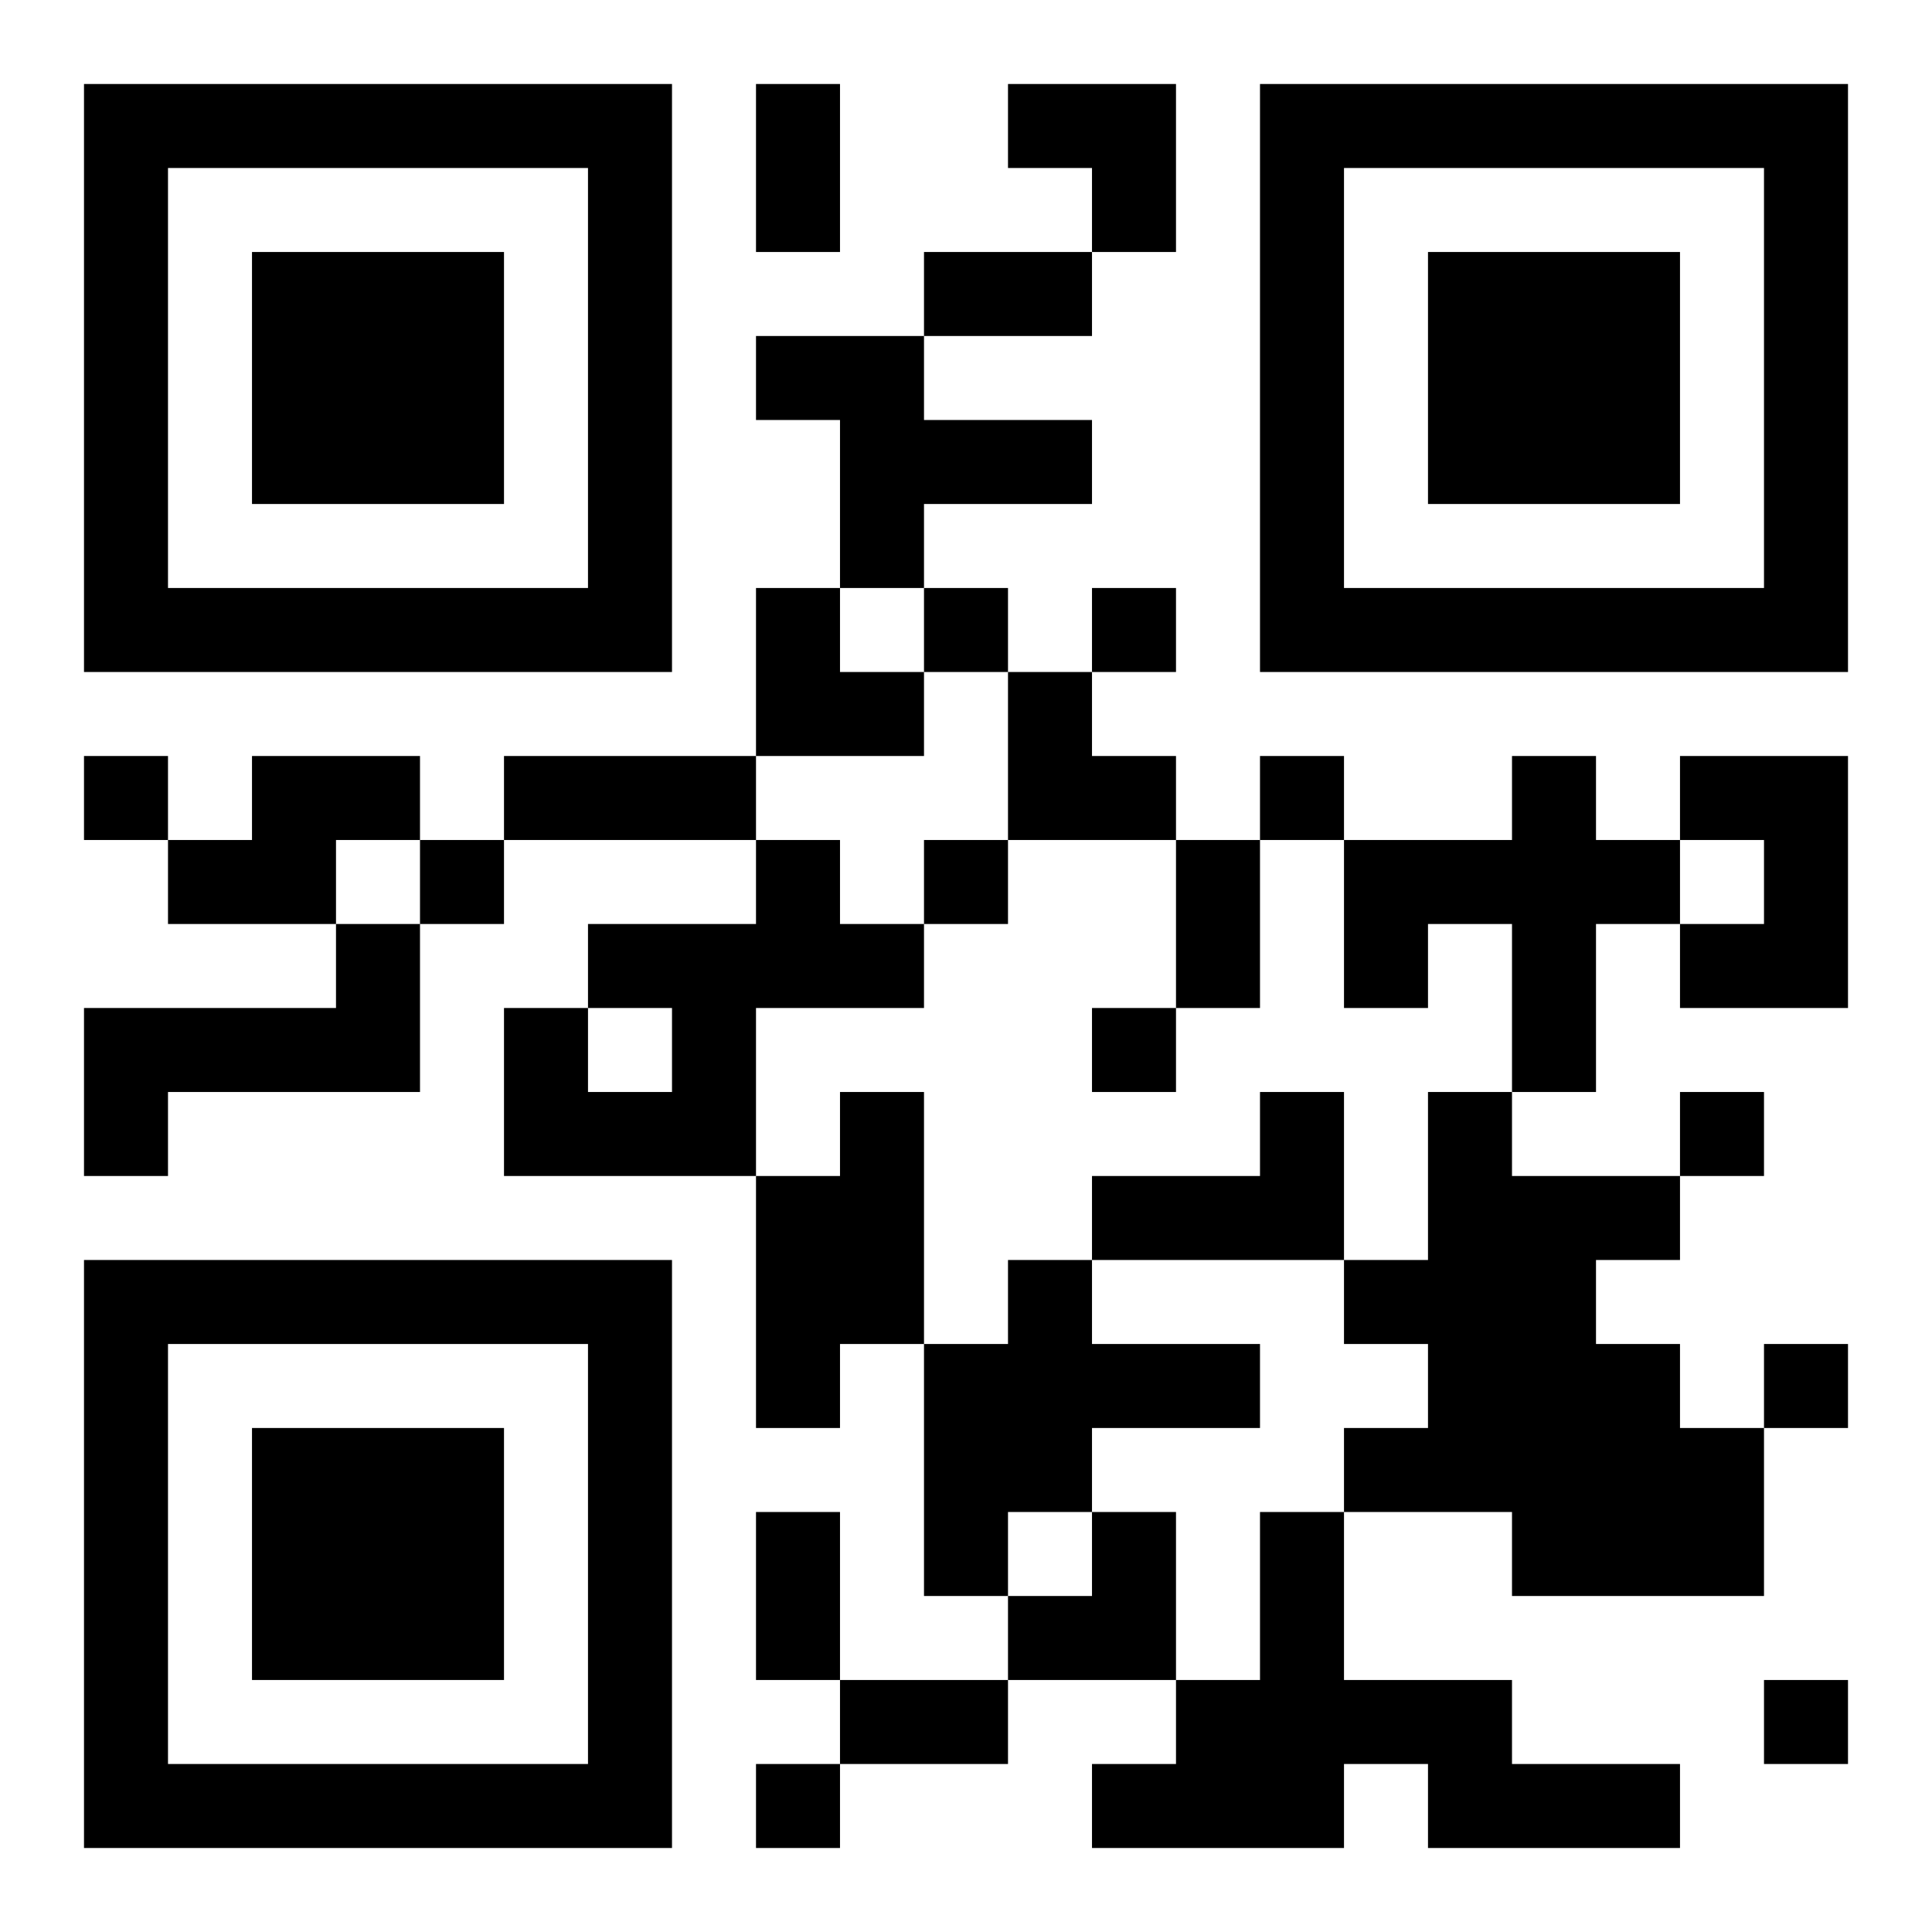 <svg xmlns="http://www.w3.org/2000/svg" viewBox="0 0 23 23"><path d="M1 1h7v7h-7zM9 1h1v2h-1zM12 1h2v2h-1v-1h-1zM15 1h7v7h-7zM2 2v5h5v-5zM16 2v5h5v-5zM3 3h3v3h-3zM11 3h2v1h-2zM17 3h3v3h-3zM9 4h2v1h2v1h-2v1h-1v-2h-1zM9 7h1v1h1v1h-2zM11 7h1v1h-1zM13 7h1v1h-1zM12 8h1v1h1v1h-2zM1 9h1v1h-1zM3 9h2v1h-1v1h-2v-1h1zM6 9h3v1h-3zM15 9h1v1h-1zM18 9h1v1h1v1h-1v2h-1v-2h-1v1h-1v-2h2zM20 9h2v3h-2v-1h1v-1h-1zM5 10h1v1h-1zM9 10h1v1h1v1h-2v2h-3v-2h1v1h1v-1h-1v-1h2zM11 10h1v1h-1zM14 10h1v2h-1zM4 11h1v2h-3v1h-1v-2h3zM13 12h1v1h-1zM10 13h1v3h-1v1h-1v-3h1zM15 13h1v2h-3v-1h2zM17 13h1v1h2v1h-1v1h1v1h1v2h-3v-1h-2v-1h1v-1h-1v-1h1zM20 13h1v1h-1zM1 15h7v7h-7zM12 15h1v1h2v1h-2v1h-1v1h-1v-3h1zM2 16v5h5v-5zM21 16h1v1h-1zM3 17h3v3h-3zM9 18h1v2h-1zM13 18h1v2h-2v-1h1zM15 18h1v2h2v1h2v1h-3v-1h-1v1h-3v-1h1v-1h1zM10 20h2v1h-2zM21 20h1v1h-1zM9 21h1v1h-1z"/></svg>